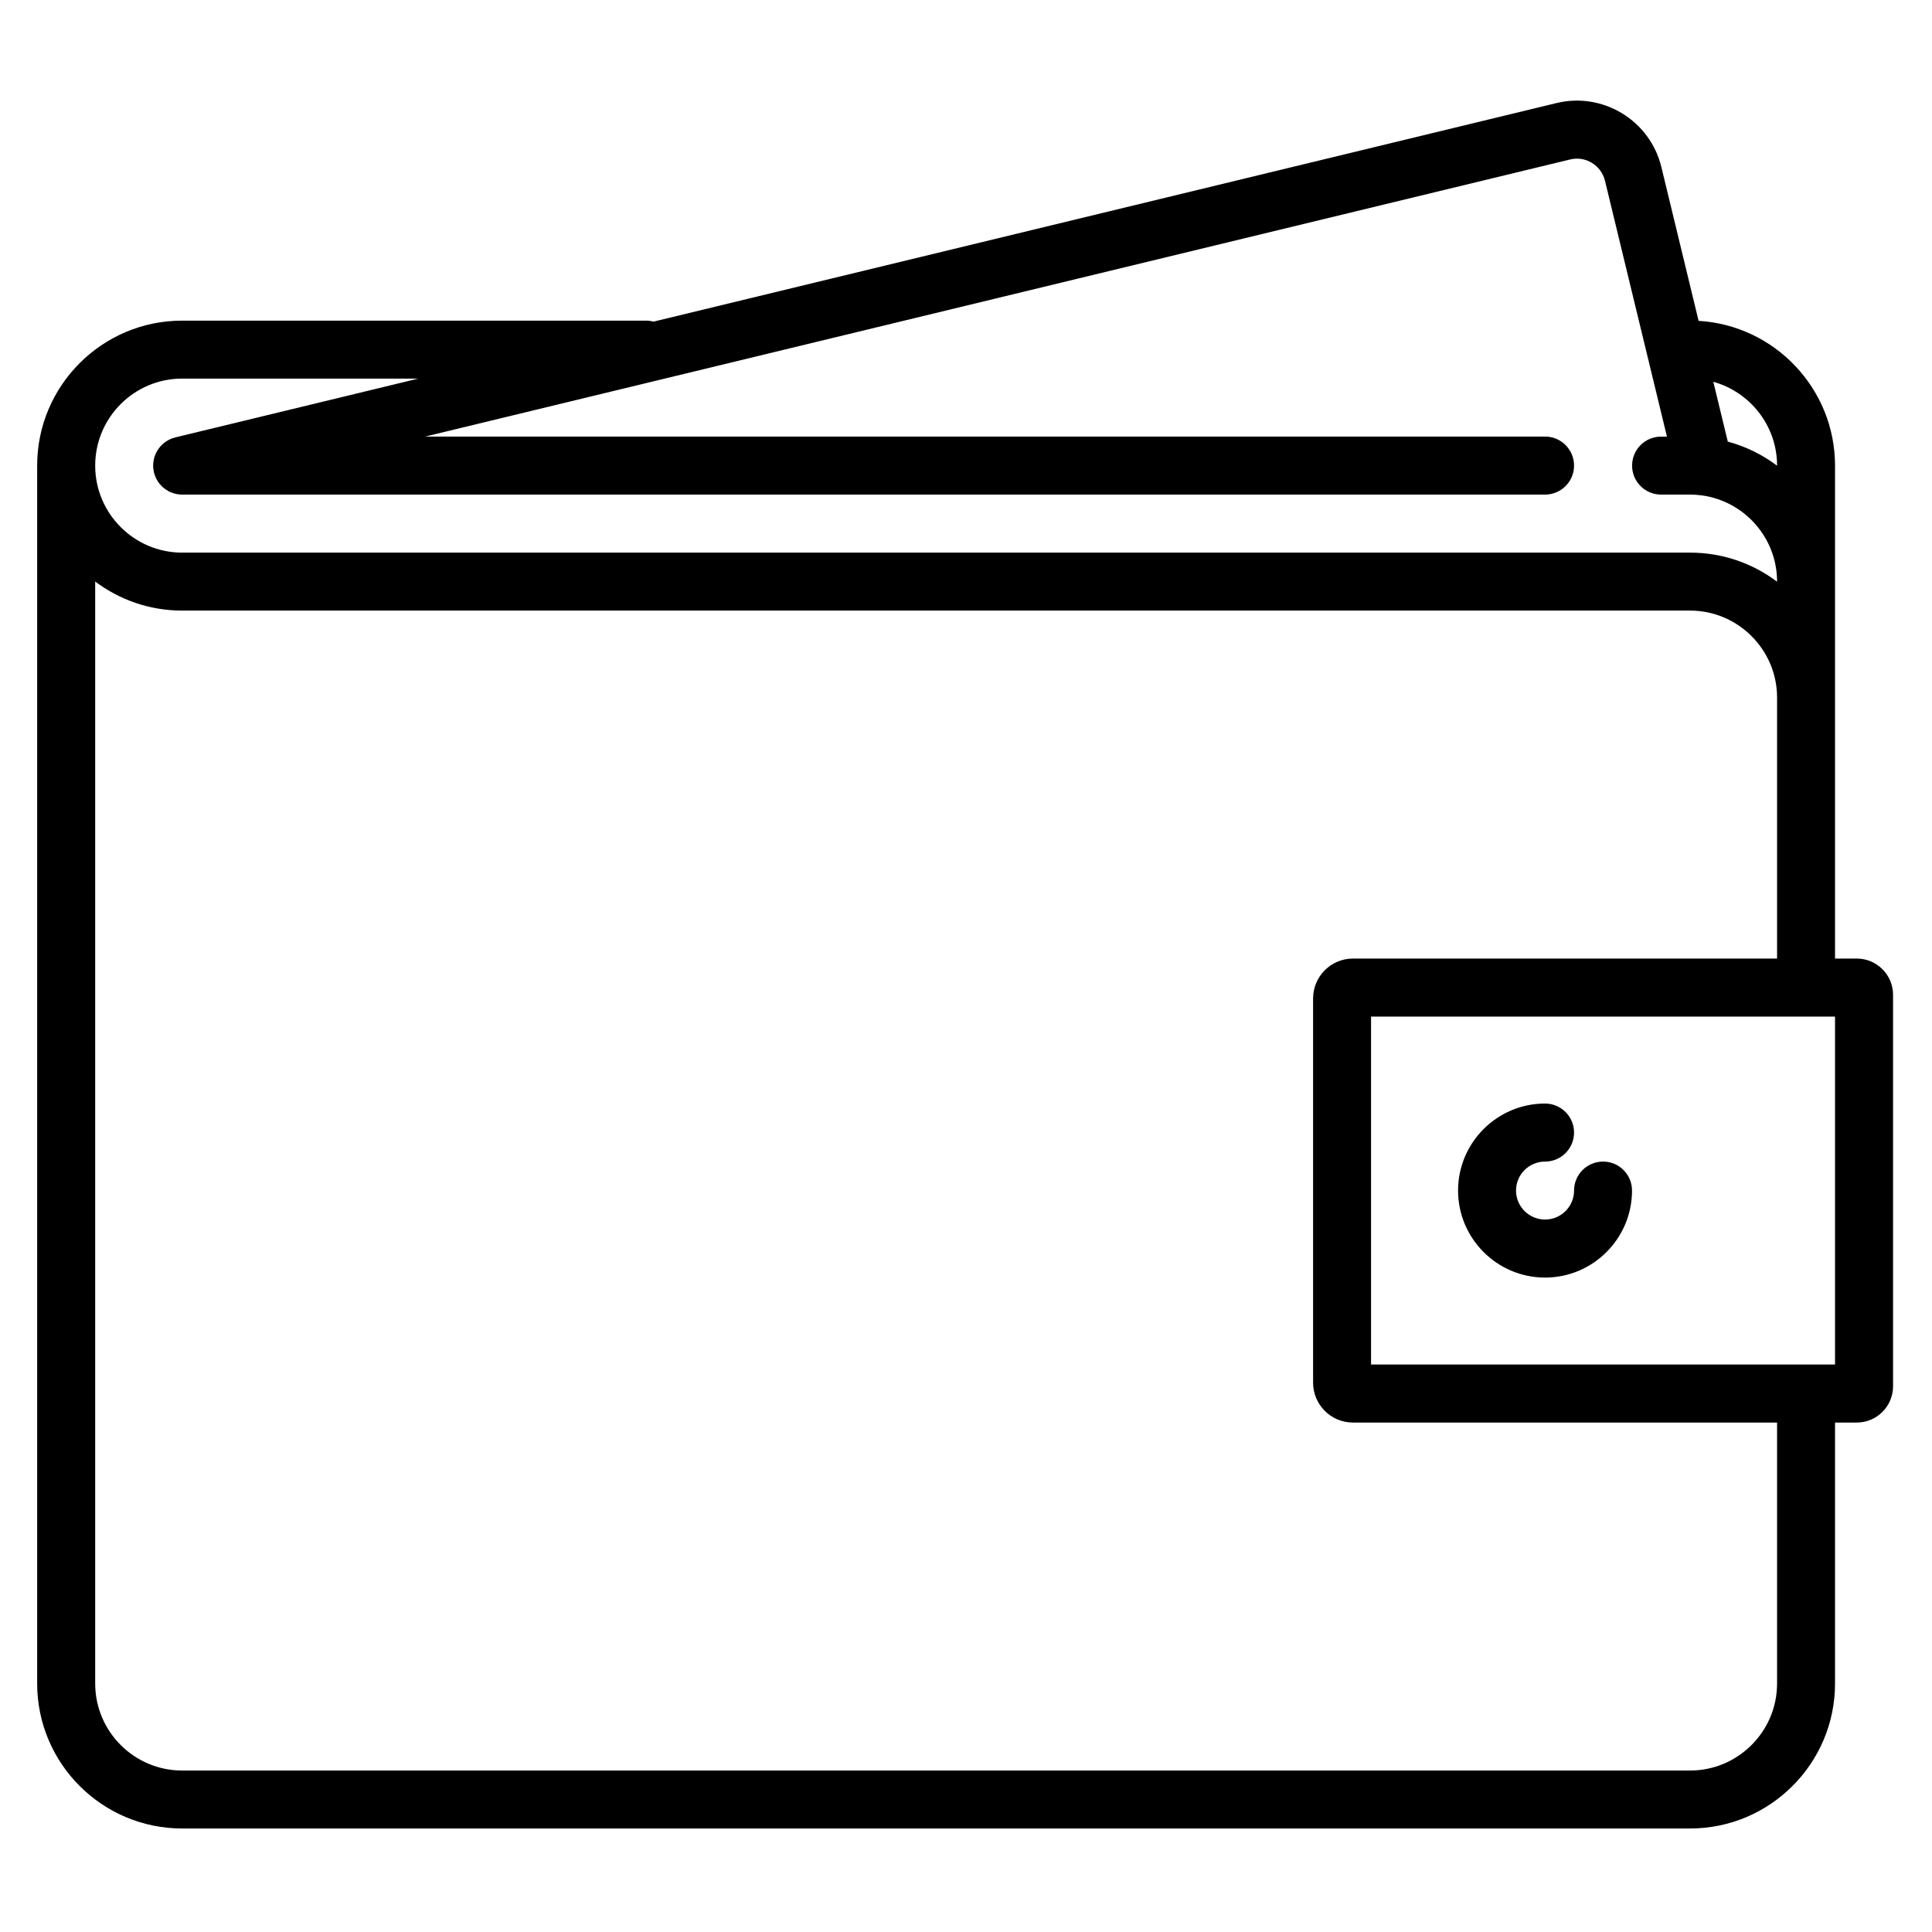 <?xml version="1.0" encoding="UTF-8"?>
<svg width="26px" height="26px" viewBox="0 0 26 26" version="1.1" xmlns="http://www.w3.org/2000/svg" xmlns:xlink="http://www.w3.org/1999/xlink">
    <!-- Generator: Sketch 49.1 (51147) - http://www.bohemiancoding.com/sketch -->
    <title>Icons/Wallet</title>
    <desc>Created with Sketch.</desc>
    <defs></defs>
    <g id="Icons/Wallet" stroke="none" stroke-width="1" fill="none" fill-rule="evenodd">
        <g id="Page-1" transform="translate(0.5, 1.354)" fill="#000000">
            <path d="M24.195,17.009 L17.951,17.009 L17.951,12.327 L23.799,12.327 C23.801,12.327 23.803,12.327 23.805,12.327 C23.807,12.327 23.809,12.327 23.81,12.327 L24.195,12.327 L24.195,17.009 Z M23.415,21.302 C23.415,21.948 22.889,22.473 22.244,22.473 L1.951,22.473 C1.306,22.473 0.781,21.948 0.781,21.302 L0.781,6.472 C1.107,6.717 1.512,6.863 1.951,6.863 L22.244,6.863 C22.889,6.863 23.415,7.388 23.415,8.034 L23.415,11.546 L17.707,11.546 C17.411,11.546 17.171,11.787 17.171,12.083 L17.171,17.253 C17.171,17.549 17.411,17.79 17.707,17.79 L23.415,17.79 L23.415,21.302 Z M1.951,3.741 L5.129,3.741 L1.873,4.529 C1.871,4.53 1.87,4.53 1.867,4.531 L1.859,4.533 C1.858,4.533 1.857,4.533 1.856,4.534 C1.845,4.536 1.834,4.54 1.823,4.543 C1.821,4.544 1.82,4.545 1.818,4.545 C1.808,4.549 1.798,4.553 1.788,4.557 C1.785,4.559 1.783,4.56 1.78,4.561 C1.772,4.566 1.763,4.57 1.755,4.575 C1.752,4.577 1.749,4.579 1.745,4.581 C1.738,4.585 1.731,4.59 1.724,4.595 C1.72,4.598 1.717,4.6 1.713,4.603 C1.707,4.608 1.701,4.613 1.695,4.618 C1.691,4.621 1.688,4.624 1.684,4.627 C1.679,4.633 1.673,4.638 1.668,4.644 C1.664,4.647 1.662,4.651 1.658,4.654 C1.653,4.66 1.648,4.667 1.643,4.673 C1.64,4.676 1.638,4.68 1.636,4.683 C1.63,4.69 1.626,4.697 1.621,4.704 C1.619,4.707 1.617,4.711 1.615,4.714 C1.611,4.721 1.607,4.729 1.603,4.737 C1.601,4.74 1.599,4.744 1.597,4.747 C1.594,4.755 1.591,4.763 1.588,4.77 C1.586,4.775 1.585,4.779 1.583,4.783 C1.581,4.79 1.578,4.798 1.576,4.805 C1.574,4.81 1.573,4.816 1.572,4.821 C1.57,4.828 1.569,4.834 1.568,4.841 C1.566,4.848 1.565,4.854 1.565,4.861 C1.564,4.867 1.563,4.872 1.563,4.878 C1.562,4.886 1.562,4.894 1.561,4.902 C1.561,4.905 1.561,4.908 1.561,4.912 C1.561,4.913 1.561,4.915 1.561,4.917 C1.561,4.925 1.562,4.933 1.562,4.94 C1.563,4.946 1.563,4.952 1.564,4.957 C1.565,4.964 1.566,4.97 1.567,4.977 C1.568,4.984 1.569,4.991 1.571,4.997 C1.571,5 1.571,5.001 1.572,5.004 C1.573,5.007 1.574,5.011 1.575,5.015 C1.577,5.021 1.579,5.028 1.581,5.035 C1.583,5.041 1.585,5.047 1.588,5.053 C1.59,5.059 1.592,5.064 1.595,5.07 C1.598,5.077 1.601,5.083 1.604,5.09 C1.607,5.094 1.609,5.098 1.611,5.102 C1.615,5.11 1.62,5.117 1.624,5.125 C1.626,5.128 1.628,5.131 1.63,5.133 C1.636,5.141 1.641,5.149 1.647,5.156 C1.649,5.158 1.651,5.161 1.653,5.163 C1.659,5.17 1.666,5.177 1.673,5.184 C1.674,5.186 1.676,5.188 1.678,5.19 C1.685,5.197 1.692,5.204 1.7,5.21 C1.702,5.212 1.704,5.213 1.706,5.215 C1.714,5.221 1.721,5.227 1.729,5.232 C1.732,5.234 1.734,5.236 1.737,5.237 C1.745,5.243 1.753,5.247 1.761,5.252 C1.764,5.254 1.766,5.255 1.769,5.257 C1.778,5.261 1.786,5.265 1.795,5.269 C1.798,5.27 1.8,5.271 1.803,5.272 C1.812,5.276 1.822,5.28 1.832,5.283 C1.834,5.284 1.836,5.284 1.838,5.285 C1.849,5.288 1.86,5.291 1.871,5.293 C1.872,5.293 1.873,5.294 1.874,5.294 C1.886,5.297 1.898,5.298 1.911,5.3 C1.911,5.3 1.911,5.3 1.912,5.3 C1.925,5.301 1.938,5.302 1.951,5.302 L1.952,5.302 C1.957,5.302 1.962,5.302 1.967,5.302 L20.293,5.302 C20.508,5.302 20.683,5.127 20.683,4.912 C20.683,4.696 20.508,4.521 20.293,4.521 L5.223,4.521 L20.63,0.792 C20.838,0.741 21.048,0.87 21.099,1.078 L21.933,4.522 L21.854,4.522 C21.638,4.522 21.464,4.696 21.464,4.912 C21.464,5.127 21.638,5.302 21.854,5.302 L22.244,5.302 C22.283,5.302 22.322,5.304 22.36,5.308 C22.375,5.311 22.391,5.312 22.406,5.313 C22.975,5.393 23.415,5.882 23.415,6.473 L23.415,6.474 C23.088,6.228 22.683,6.083 22.244,6.083 L1.951,6.083 C1.306,6.083 0.781,5.557 0.781,4.912 C0.781,4.266 1.306,3.741 1.951,3.741 Z M23.415,4.912 L23.415,4.913 C23.219,4.765 22.995,4.654 22.752,4.589 L22.557,3.784 C23.051,3.921 23.415,4.375 23.415,4.912 Z M24.488,11.546 L24.195,11.546 L24.195,4.912 C24.195,3.875 23.381,3.024 22.359,2.964 L21.858,0.894 C21.706,0.268 21.073,-0.119 20.446,0.033 L8.296,2.974 C8.264,2.966 8.23,2.961 8.195,2.961 L1.951,2.961 C0.875,2.961 0,3.836 0,4.912 L0,21.302 C0,22.378 0.875,23.253 1.951,23.253 L22.244,23.253 C23.32,23.253 24.195,22.378 24.195,21.302 L24.195,17.79 L24.488,17.79 C24.757,17.79 24.976,17.571 24.976,17.302 L24.976,12.034 C24.976,11.765 24.757,11.546 24.488,11.546 Z" id="Fill-1"></path>
            <path d="M21.073,14.278 C20.858,14.278 20.683,14.452 20.683,14.668 C20.683,14.883 20.508,15.058 20.293,15.058 C20.077,15.058 19.902,14.883 19.902,14.668 C19.902,14.453 20.077,14.278 20.293,14.278 C20.508,14.278 20.683,14.103 20.683,13.887 C20.683,13.672 20.508,13.497 20.293,13.497 C19.647,13.497 19.122,14.023 19.122,14.668 C19.122,15.313 19.647,15.839 20.293,15.839 C20.938,15.839 21.463,15.313 21.463,14.668 C21.463,14.452 21.289,14.278 21.073,14.278" id="Fill-3"></path>
        </g>
    </g>
</svg>